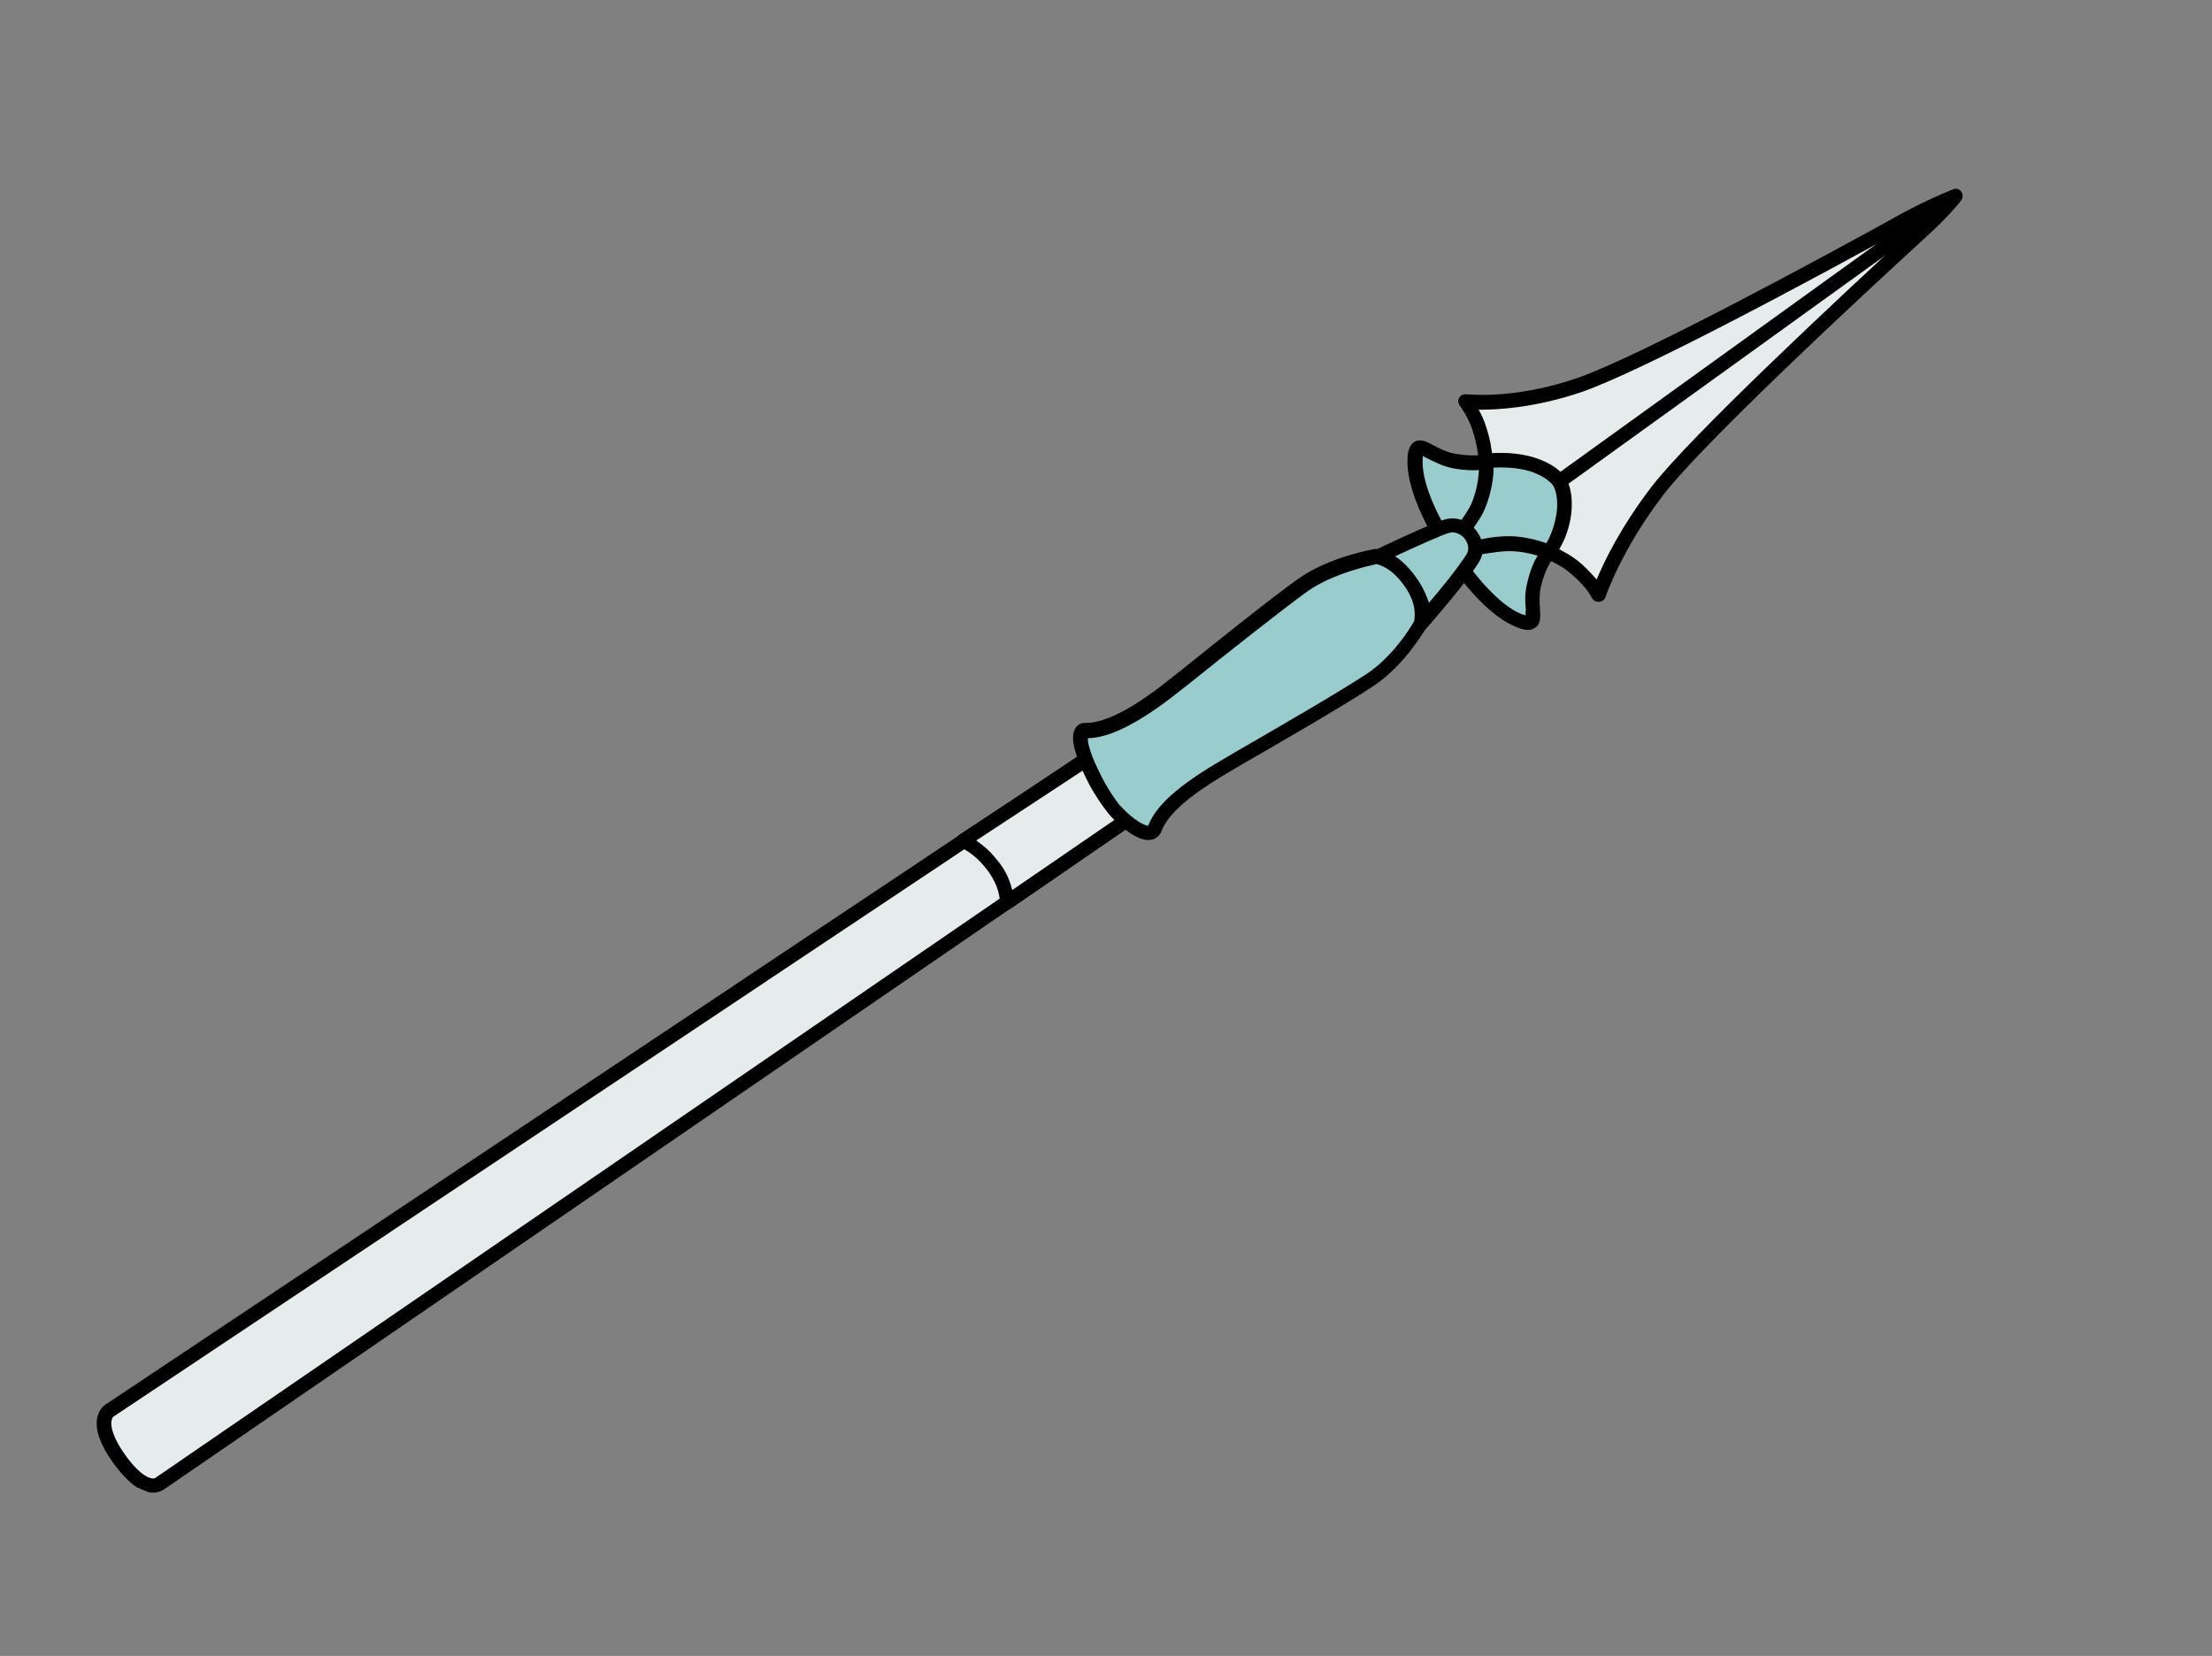 <svg width="406" height="304" viewBox="0 0 406 304" fill="none" xmlns="http://www.w3.org/2000/svg">
<rect x="0" y="0" width="406" height="304" fill="#808080" stroke="none"/>
<g clip-path="url(#clip0_6010_15424)">
<g clip-path="url(#clip1_6010_15424)">
<path d="M206.622 150.734L29.258 272.434C29.258 272.434 26.575 274.554 21.815 267.65C16.974 260.713 20.193 258.909 20.193 258.909L199.297 139.447L206.622 150.734Z" fill="#E6ECEC"/>
<path d="M26.274 273.67C26.68 273.838 27.12 273.925 27.479 273.978C28.994 274.224 29.851 273.533 30.08 273.438L207.33 151.786C207.889 151.352 208.109 150.589 207.708 149.948L200.349 138.742C200.172 138.479 199.88 138.264 199.522 138.211C199.163 138.158 198.852 138.219 198.508 138.362L19.404 257.823C19.289 257.871 18.237 258.576 17.878 260.137C17.366 262.299 18.316 265.066 20.648 268.403C22.66 271.133 24.486 272.932 26.274 273.67ZM204.782 150.354L28.47 271.348C27.977 271.62 25.988 271.368 22.867 266.945C19.699 262.408 20.34 260.394 20.866 260.042L198.918 141.285L204.782 150.354Z" fill="black"/>
<path d="M208.794 149.162L184.736 165.72C184.736 165.72 184.919 162.282 181.889 158.561C179.246 155.286 176.659 154.407 176.659 154.407L202.09 137.752L208.794 149.162Z" fill="#E6ECEC"/>
<path d="M184.233 166.936C184.64 167.104 185.113 167.11 185.524 166.805L209.582 150.247C210.142 149.814 210.329 149.131 210.009 148.524L203.338 137.033C203.195 136.689 202.903 136.473 202.544 136.42C202.186 136.367 201.794 136.395 201.531 136.571L176.1 153.227C175.689 153.532 175.488 154.019 175.483 154.491C175.478 154.964 175.865 155.409 176.353 155.61C176.353 155.61 178.662 156.469 180.966 159.414C183.609 162.69 183.545 165.608 183.512 165.689C183.507 166.161 183.779 166.654 184.152 166.903C184.152 166.903 184.152 166.903 184.233 166.936ZM207.034 148.815L185.789 163.4C185.445 161.929 184.7 159.817 182.893 157.742C181.589 156.063 180.212 155.02 179.174 154.307L201.63 139.556L207.034 148.815Z" fill="black"/>
<path d="M266.225 101.092C266.225 101.092 259.521 91.296 259.772 84.468C259.951 79.889 262.211 83.861 266.887 84.747C271.596 85.553 273.5 84.63 273.5 84.63C273.5 84.63 273.584 89.033 271.57 92.759C270.388 94.929 266.225 101.092 266.225 101.092Z" fill="#99CCCC"/>
<path d="M266.234 103.375L267.263 101.805C267.445 101.595 271.54 95.595 272.674 93.31C274.823 89.259 274.805 84.694 274.791 84.498L274.715 82.378L272.812 83.301C272.812 83.301 271.09 84.014 267.017 83.282C265.501 83.035 264.186 82.303 263.163 81.785C261.848 81.052 260.744 80.501 259.644 81.091C258.625 81.715 258.367 83.033 258.338 84.255C258.033 91.442 264.705 101.319 265.011 101.73L266.234 103.375ZM272.079 86.227C271.916 87.774 271.485 89.97 270.418 92.093C269.652 93.486 267.561 96.706 266.284 98.647C264.487 95.626 260.946 89.226 261.111 84.451C261.13 84.174 261.149 83.897 261.135 83.701C261.379 83.802 261.752 84.051 261.996 84.152C263.1 84.703 264.658 85.536 266.58 85.95C269.057 86.403 270.869 86.392 272.079 86.227Z" fill="black"/>
<path d="M284.458 101.405C286.991 102.641 287.981 103.24 289.582 104.661C292.364 107.139 293.339 109.156 293.339 109.156C293.339 109.156 296.139 100.532 304.133 90.159C311.482 80.66 339.426 54.692 352.58 42.652C356.751 38.772 358.952 35.978 358.952 35.978C358.952 35.978 355.265 37.304 350.19 40.146C334.542 48.781 301.097 66.875 289.791 70.752C277.405 74.943 268.995 73.653 268.995 73.653C268.995 73.653 270.735 75.891 271.604 78.624C272.282 80.898 272.778 83.382 272.763 84.8C272.763 84.8 276.793 88.174 279.33 92.166C281.677 95.699 284.458 101.405 284.458 101.405Z" fill="#E6ECEC"/>
<path d="M292.918 110.407C293.08 110.474 293.357 110.493 293.553 110.479C294.06 110.404 294.553 110.132 294.706 109.531C294.74 109.45 297.588 100.94 305.252 90.906C312.486 81.454 341.353 54.633 353.436 43.575C357.688 39.729 359.889 36.934 359.956 36.772C360.319 36.353 360.31 35.684 359.956 35.158C359.651 34.747 359.082 34.512 358.508 34.75C358.393 34.797 354.672 36.205 349.55 38.932C335.231 46.882 300.686 65.566 289.381 69.443C277.535 73.477 269.254 72.336 269.139 72.383C268.584 72.344 268.125 72.535 267.843 72.988C267.561 73.441 267.603 74.028 267.909 74.439C267.909 74.439 269.52 76.529 270.294 79.033C271.005 81.226 271.372 83.561 271.425 84.817C271.453 85.209 271.596 85.553 271.888 85.769C271.969 85.802 275.755 89.075 278.197 92.837C280.414 96.222 283.229 101.847 283.276 101.962C283.372 102.191 283.663 102.407 283.874 102.588C286.326 103.791 287.235 104.356 288.707 105.629C291.231 107.811 292.158 109.713 292.158 109.713C292.301 110.057 292.592 110.272 292.918 110.407ZM353.672 39.779C353.045 40.375 352.418 40.971 351.677 41.614C336.609 55.523 310.296 80.075 303.13 89.365C297.551 96.652 294.431 103.055 293.058 106.381C292.413 105.64 291.557 104.717 290.458 103.693C288.856 102.272 287.785 101.64 285.414 100.471C284.726 99.142 282.342 94.549 280.349 91.542C278.213 88.191 275.125 85.301 273.945 84.244C273.864 82.596 273.415 80.227 272.766 78.344C272.403 77.15 271.892 76.084 271.395 75.214C274.904 75.239 281.618 74.878 290.121 72.028C301.197 68.246 332.867 51.224 350.749 41.326C351.849 40.736 352.801 40.275 353.672 39.779Z" fill="black"/>
<path d="M266.24 101.288C266.24 101.288 272.419 111.436 278.906 113.926C283.166 115.59 280.413 111.889 281.539 107.321C282.698 102.672 284.295 101.338 284.295 101.338C284.295 101.338 280.298 99.497 275.985 99.805C273.518 100.02 266.24 101.288 266.24 101.288Z" fill="#99CCCC"/>
<path d="M278.16 115.042C278.241 115.075 278.322 115.109 278.404 115.143C279.541 115.613 280.828 115.954 281.799 115.215C282.851 114.51 282.717 113.221 282.651 111.769C282.565 110.594 282.499 109.142 282.825 107.663C283.83 103.615 285.198 102.376 285.198 102.376L286.681 101.089L284.845 100.236C284.683 100.169 280.524 98.261 275.933 98.549C273.384 98.731 266.302 99.984 265.992 100.046L264.127 100.415L265.154 102.074C265.379 102.452 271.495 112.29 278.16 115.042ZM280.059 112.977C279.896 112.91 279.652 112.81 279.375 112.79C275.034 111.092 270.508 105.235 268.482 102.309C270.82 101.945 274.517 101.288 276.166 101.209C278.519 101.041 280.766 101.59 282.215 101.998C281.583 103.067 280.832 104.656 280.3 107.095C279.807 108.98 279.935 110.742 280.069 112.032C279.968 112.275 279.997 112.667 280.059 112.977Z" fill="black"/>
<path d="M271.307 92.935C273.183 88.392 272.797 84.719 272.797 84.719C272.797 84.719 277.082 84.02 281.279 85.374C283.134 85.95 285.262 87.019 286.241 88.563C287.302 90.14 287.402 93.125 287.037 95.159C286.275 99.307 284.424 101.486 284.424 101.486C284.424 101.486 280.279 99.774 276.392 99.973C274.154 100.093 271.112 100.547 267.621 101.859C266.588 102.287 265.657 100.857 266.465 100.052C268.599 97.419 270.637 94.558 271.307 92.935Z" fill="#99CCCC"/>
<path d="M266.239 102.902C266.808 103.137 267.396 103.095 267.97 102.857C271.691 101.45 274.78 101.111 276.348 101C279.844 100.829 283.745 102.44 283.826 102.474L284.72 102.843L285.299 102.132C285.332 102.051 287.48 99.615 288.261 95.189C288.606 93.433 288.775 89.799 287.279 87.662C285.817 85.444 282.824 84.397 281.653 84.009C277.178 82.635 272.812 83.301 272.616 83.315L271.373 83.561L271.425 84.817C271.425 84.817 271.796 88.294 270.088 92.432C269.552 93.73 267.662 96.463 265.366 99.028C264.638 99.867 264.495 101.137 265.154 102.074C265.379 102.452 265.751 102.701 266.239 102.902ZM283.822 99.718C282.326 99.195 279.185 98.278 276.163 98.454C274.236 98.513 271.309 98.918 267.852 100.149C269.966 97.794 271.856 95.061 272.526 93.439C273.832 90.275 274.14 87.458 274.14 85.844C275.594 85.779 278.272 85.746 280.81 86.51C282.747 87.119 284.319 88.149 285.06 89.119C285.815 90.286 286.001 92.831 285.622 94.669C285.172 97.142 284.353 98.893 283.822 99.718Z" fill="black"/>
<path d="M358.136 34.903L359.682 37.039L286.883 89.522L285.337 87.386L358.136 34.903Z" fill="black"/>
<path d="M252.334 102.477C252.334 102.477 256.078 103.548 258.544 106.561C261.044 109.493 261.573 113.509 261.573 113.509C261.573 113.509 267.754 106.376 270.309 102.494C272.036 99.693 269.073 95.811 265.701 96.603C263.607 97.067 252.334 102.477 252.334 102.477Z" fill="#99CCCC"/>
<path d="M260.692 116.564L262.625 114.419C262.84 114.128 268.92 107.238 271.427 103.24C272.523 101.509 272.366 99.355 271.095 97.596C269.776 95.721 267.5 94.781 265.372 95.327C263.163 95.839 252.875 100.706 251.775 101.297L248.691 102.777L251.994 103.761C252.076 103.795 255.379 104.779 257.621 107.414C259.862 110.049 260.363 113.675 260.33 113.756L260.692 116.564ZM267.613 97.962C268.182 98.197 268.684 98.594 268.957 99.087C269.439 99.761 269.754 100.84 269.19 101.747C267.563 104.303 264.272 108.357 262.272 110.665C261.766 109.126 260.92 107.258 259.582 105.66C258.292 104.178 256.834 103.101 255.519 102.368C259.751 100.413 264.902 98.077 266.064 97.797C266.605 97.64 267.126 97.761 267.613 97.962Z" fill="black"/>
<path d="M200.333 141.774C198.336 137.626 197.572 134.177 199.351 134.247C203.693 134.331 209.724 130.554 215.272 126.104C219.405 122.778 233.663 111.289 239.255 107.426C244.764 103.529 252.597 102.301 252.597 102.301C252.597 102.301 255.763 102.469 258.898 107.087C261.937 111.476 260.678 114.754 260.678 114.754C260.678 114.754 257.051 121.233 251.493 125.015C245.936 128.797 229.512 138.157 224.897 140.809C218.77 144.356 213.456 148.239 211.977 152.281C211.355 154.018 208.008 152.446 204.925 149.084C204.328 148.457 203.234 146.961 202.302 145.531C201.322 143.987 200.668 142.577 200.333 141.774Z" fill="#99CCCC"/>
<path d="M209.055 153.828C209.868 154.163 210.748 154.337 211.403 154.133C212.22 153.995 212.847 153.4 213.182 152.588C214.695 148.465 221.022 144.431 225.556 141.746L227.823 140.403C234.18 136.761 247.303 129.172 252.187 125.871C257.974 121.994 261.634 115.434 261.85 115.143L261.883 115.062L261.917 114.981C261.984 114.818 263.362 111.02 259.969 106.105C256.528 101.075 252.842 100.787 252.646 100.801L252.368 100.782C252.058 100.843 244.191 102.153 238.452 106.145C233.765 109.431 222.816 118.204 216.971 122.912L214.436 124.904C206.204 131.475 201.685 132.742 199.318 132.714C198.486 132.655 197.764 133.022 197.381 133.718C197.066 134.252 196.037 135.822 199.023 142.183L199.071 142.297C199.486 143.134 200.141 144.544 201.073 145.973C201.923 147.369 203.147 149.014 203.792 149.755C205.374 151.453 207.267 153.089 209.055 153.828ZM210.744 151.581C210.074 151.59 208.11 150.588 205.801 148.116C205.251 147.604 204.238 146.141 203.388 144.745C202.537 143.349 201.978 142.169 201.562 141.332L201.515 141.218C199.933 137.906 199.609 136.157 199.681 135.522C203.697 135.472 209.245 132.635 216.176 127.141L218.711 125.15C224.556 120.442 235.437 111.831 240.043 108.511C244.845 105.177 251.487 103.837 252.649 103.557C253.171 103.677 255.499 104.259 257.879 107.711C260.259 111.162 259.612 113.649 259.526 114.088C259.076 114.947 255.737 120.5 250.772 123.767C245.922 126.987 232.798 134.576 226.557 138.171L224.29 139.514C216.389 144.132 212.204 147.816 210.744 151.581Z" fill="black"/>
</g>
</g>
<defs>
<clipPath id="clip0_6010_15424">
<rect width="406" height="304" fill="white"/>
</clipPath>
<clipPath id="clip1_6010_15424">
<rect width="231" height="348" fill="white" transform="matrix(-0.924 -0.382 -0.382 0.924 360.673 35.264)"/>
</clipPath>
</defs>
</svg>
